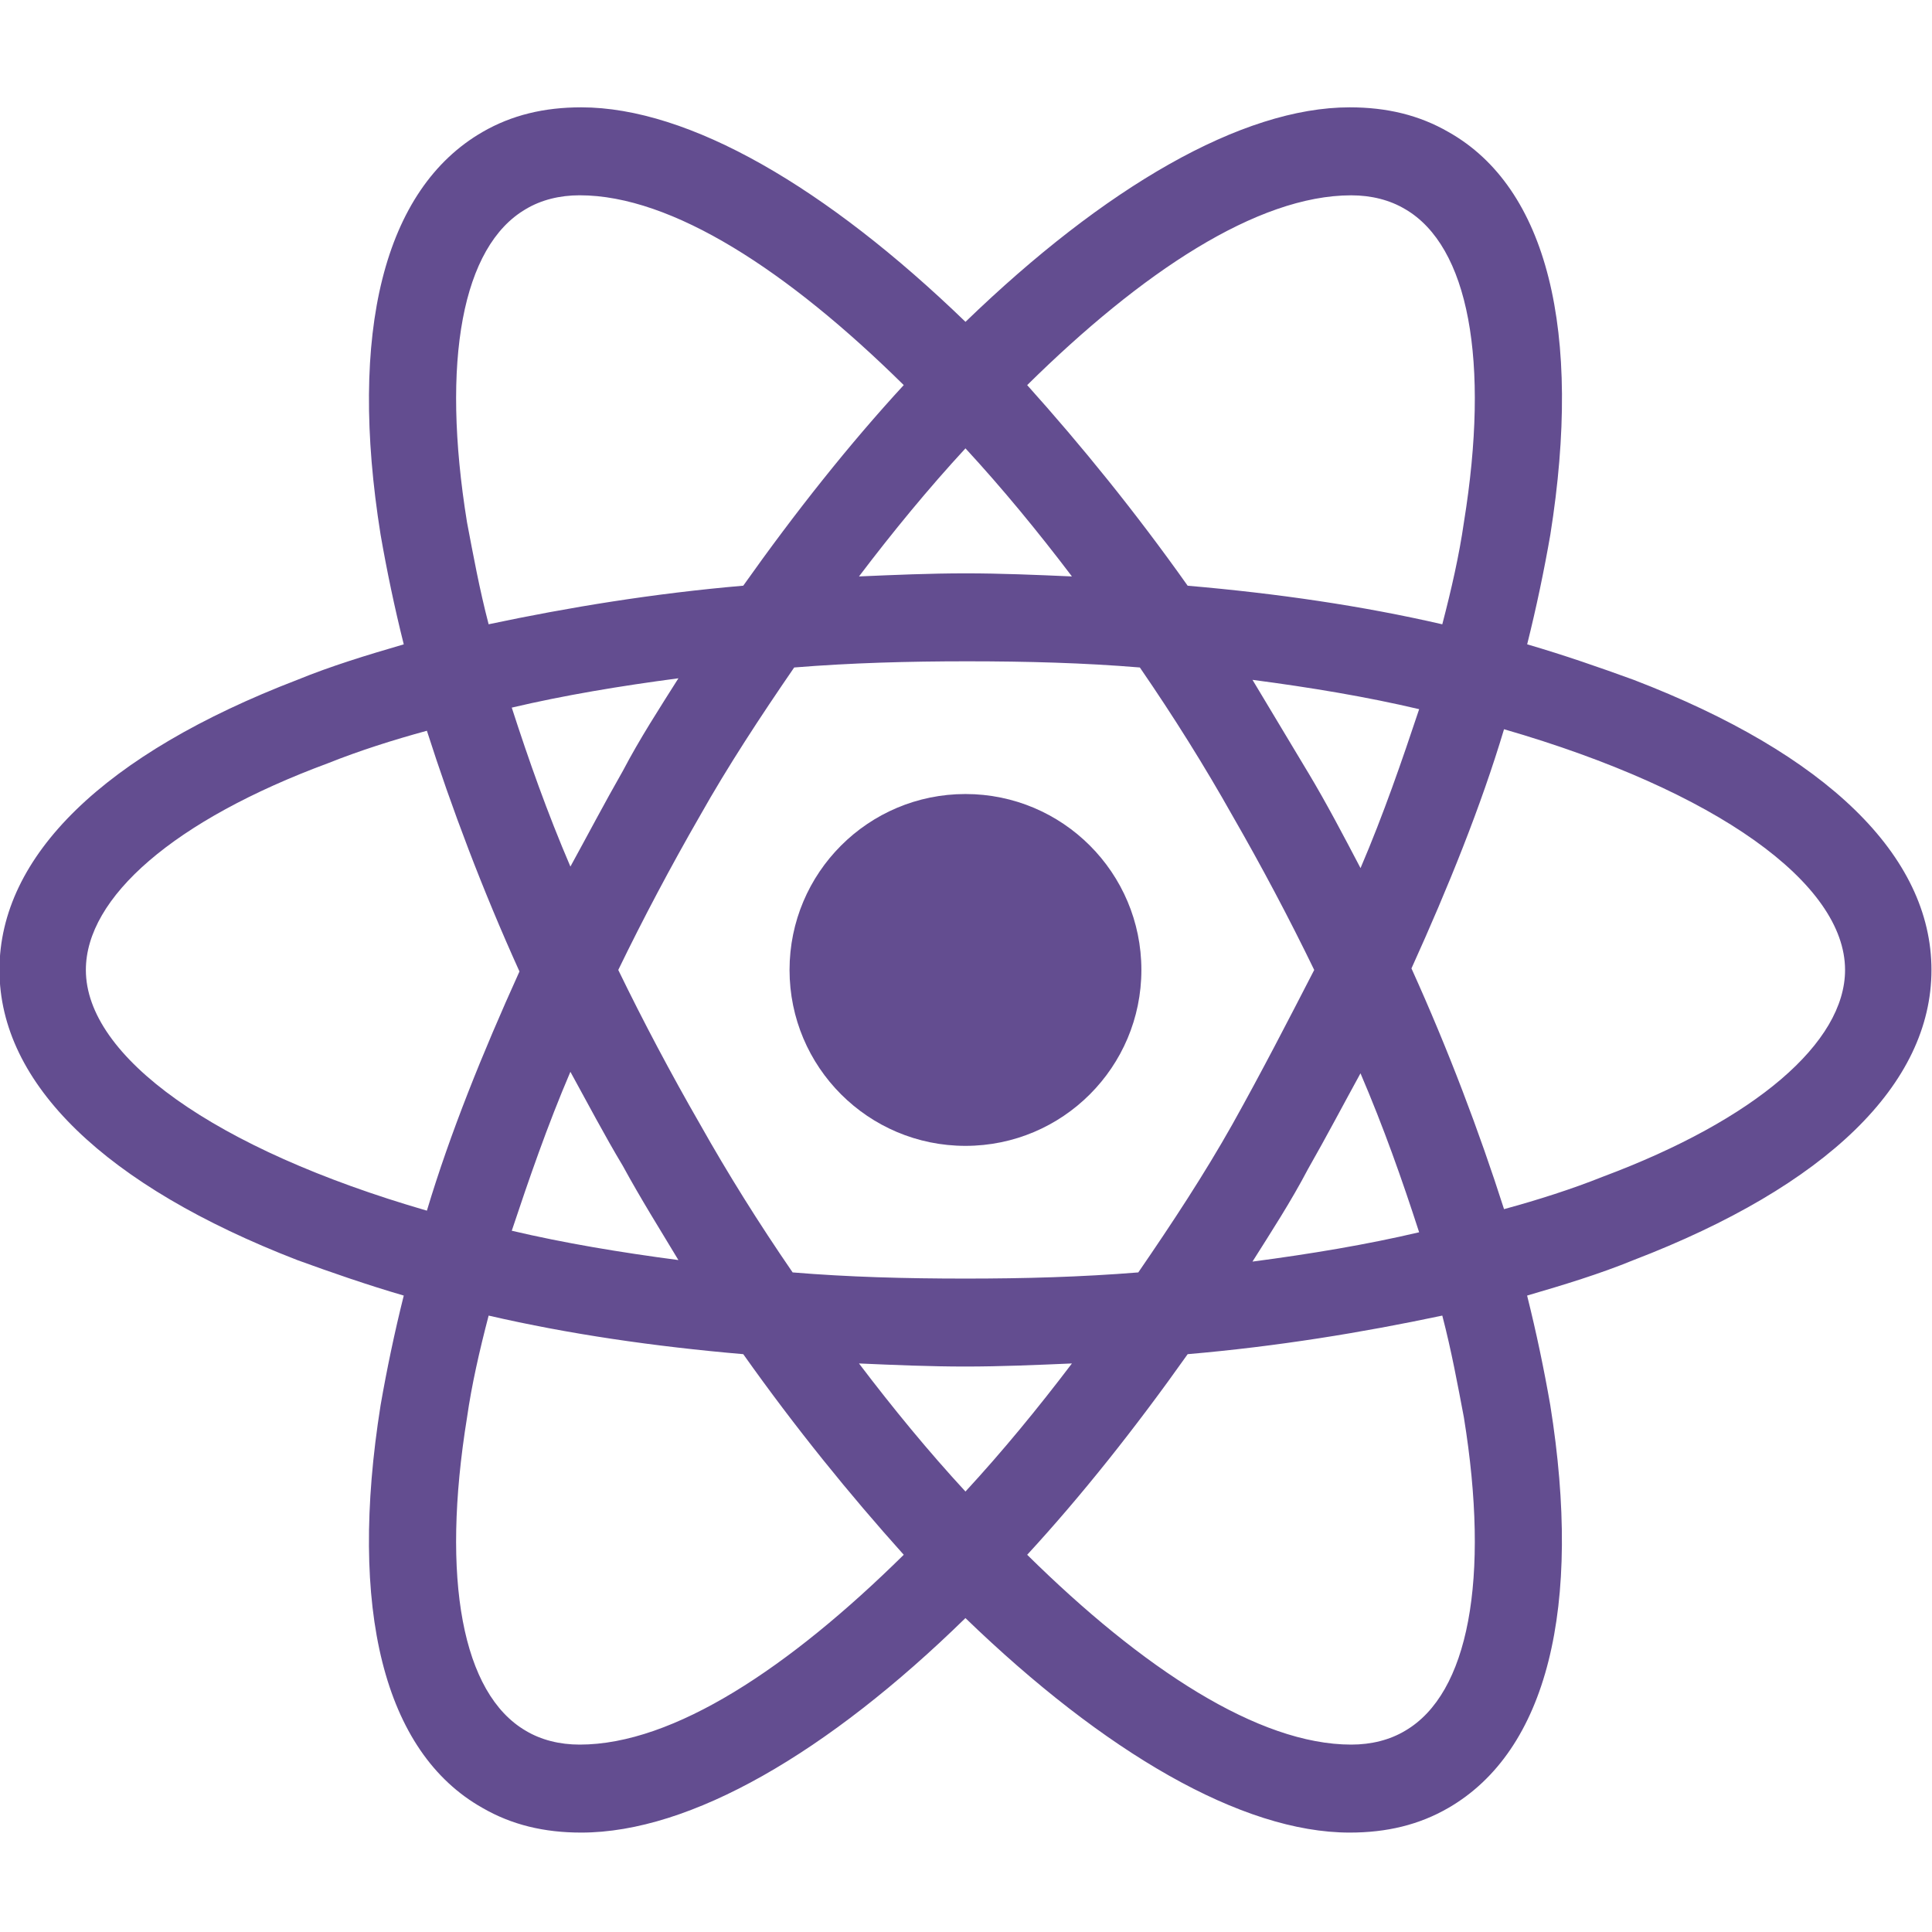 <svg fill="none" xmlns="http://www.w3.org/2000/svg" viewBox="0 0 72 72"><g clip-path="url(#clip0)" fill="#634D90"><path d="M35.98 42.703c3.621 0 6.556-2.935 6.556-6.556 0-3.621-2.935-6.556-6.556-6.556-3.621 0-6.556 2.935-6.556 6.556 0 3.621 2.935 6.556 6.556 6.556z"/><path d="M60.881 25.335c-1.265-.46-2.588-.92-3.968-1.323.345-1.38.633-2.76.863-4.083 1.208-7.591-.115-12.939-3.796-15.01C52.887 4.288 51.68 4 50.3 4c-4.026 0-9.144 2.99-14.319 7.994C30.804 6.99 25.686 4 21.66 4c-1.38 0-2.588.288-3.68.92-3.68 2.128-5.003 7.476-3.796 15.01.23 1.323.517 2.703.863 4.083-1.38.403-2.703.805-3.968 1.323C3.891 28.096-.02 31.891-.02 36.147c0 4.255 3.968 8.051 11.099 10.812 1.265.46 2.588.92 3.968 1.323-.345 1.38-.633 2.76-.863 4.083-1.208 7.591.115 12.939 3.796 15.01 1.093.633 2.3.92 3.68.92 4.083 0 9.201-2.99 14.319-7.994 5.176 5.003 10.294 7.994 14.319 7.994 1.38 0 2.588-.287 3.68-.92 3.68-2.128 5.003-7.476 3.796-15.01-.23-1.323-.518-2.703-.863-4.083 1.38-.403 2.703-.805 3.968-1.323C68.069 44.198 71.98 40.403 71.98 36.147c0-4.256-3.911-8.051-11.099-10.812zM52.37 7.796c2.358 1.38 3.163 5.636 2.185 11.674-.173 1.208-.46 2.473-.805 3.796-2.99-.69-6.153-1.15-9.489-1.438-1.955-2.76-3.968-5.233-5.981-7.476 4.256-4.198 8.569-7.073 12.077-7.073.748 0 1.438.173 2.013.518zM45.929 41.898c-1.035 1.84-2.243 3.68-3.508 5.521-2.128.172-4.256.23-6.441.23-2.243 0-4.371-.058-6.441-.23-1.265-1.84-2.415-3.68-3.45-5.521C24.996 40 23.961 38.045 23.041 36.147c.92-1.898 1.955-3.853 3.048-5.751 1.035-1.84 2.243-3.68 3.508-5.521 2.128-.172 4.256-.23 6.441-.23 2.243 0 4.371.058 6.441.23 1.265 1.84 2.415 3.68 3.45 5.521 1.093 1.898 2.128 3.853 3.048 5.751-.978 1.898-1.955 3.796-3.048 5.751zM50.702 40c.863 2.013 1.553 3.968 2.185 5.923-1.955.46-4.026.805-6.211 1.093.69-1.093 1.438-2.243 2.07-3.45.69-1.208 1.323-2.415 1.955-3.566zM35.98 55.585c-1.38-1.495-2.703-3.106-3.968-4.773 1.323.058 2.645.115 3.968.115 1.323 0 2.645-.058 3.968-.115-1.265 1.668-2.588 3.278-3.968 4.773zm-10.697-8.626c-2.185-.288-4.256-.633-6.211-1.093.633-1.898 1.323-3.91 2.185-5.923.633 1.15 1.265 2.358 1.955 3.508.69 1.265 1.38 2.358 2.07 3.508zm-4.026-14.665c-.863-2.013-1.553-3.968-2.185-5.923 1.955-.46 4.026-.805 6.211-1.093-.69 1.093-1.438 2.243-2.07 3.45-.69 1.208-1.323 2.415-1.955 3.566zM35.98 16.709c1.38 1.495 2.703 3.105 3.968 4.773-1.323-.058-2.645-.115-3.968-.115-1.323 0-2.645.058-3.968.115 1.265-1.668 2.588-3.278 3.968-4.773zm12.767 12.077l-2.07-3.45c2.185.287 4.256.632 6.211 1.093-.633 1.898-1.323 3.911-2.185 5.923-.633-1.208-1.265-2.415-1.955-3.566zm-31.342-9.316c-.978-6.038-.172-10.294 2.185-11.674.575-.345 1.265-.518 2.013-.518 3.45 0 7.764 2.818 12.077 7.073-2.013 2.185-4.026 4.716-5.981 7.476-3.335.287-6.498.805-9.489 1.438-.345-1.323-.575-2.588-.805-3.796zM3.2 36.147c0-2.703 3.278-5.578 9.029-7.706 1.15-.46 2.415-.863 3.68-1.208.92 2.875 2.07 5.923 3.45 8.971-1.38 3.048-2.588 6.038-3.45 8.914-7.936-2.3-12.709-5.751-12.709-8.971zM19.59 64.498c-2.358-1.38-3.163-5.636-2.185-11.674.172-1.208.46-2.473.805-3.796 2.99.69 6.153 1.15 9.489 1.438 1.955 2.76 3.968 5.233 5.981 7.476-4.256 4.198-8.569 7.074-12.077 7.074-.748 0-1.438-.173-2.013-.518zm34.965-11.674c.978 6.038.172 10.294-2.185 11.674-.575.345-1.265.518-2.013.518-3.45 0-7.764-2.818-12.077-7.074 2.013-2.185 4.026-4.716 5.981-7.476 3.336-.287 6.498-.805 9.489-1.438.345 1.323.575 2.588.805 3.796zm5.176-8.971c-1.15.46-2.415.863-3.68 1.208-.92-2.875-2.07-5.923-3.45-8.971 1.38-3.048 2.588-6.038 3.45-8.914 7.936 2.3 12.709 5.751 12.709 8.971 0 2.703-3.335 5.578-9.029 7.706z"/></g><defs><clipPath id="clip0"><path fill="#fff" d="M0 0h72v72H0z"/></clipPath></defs></svg>